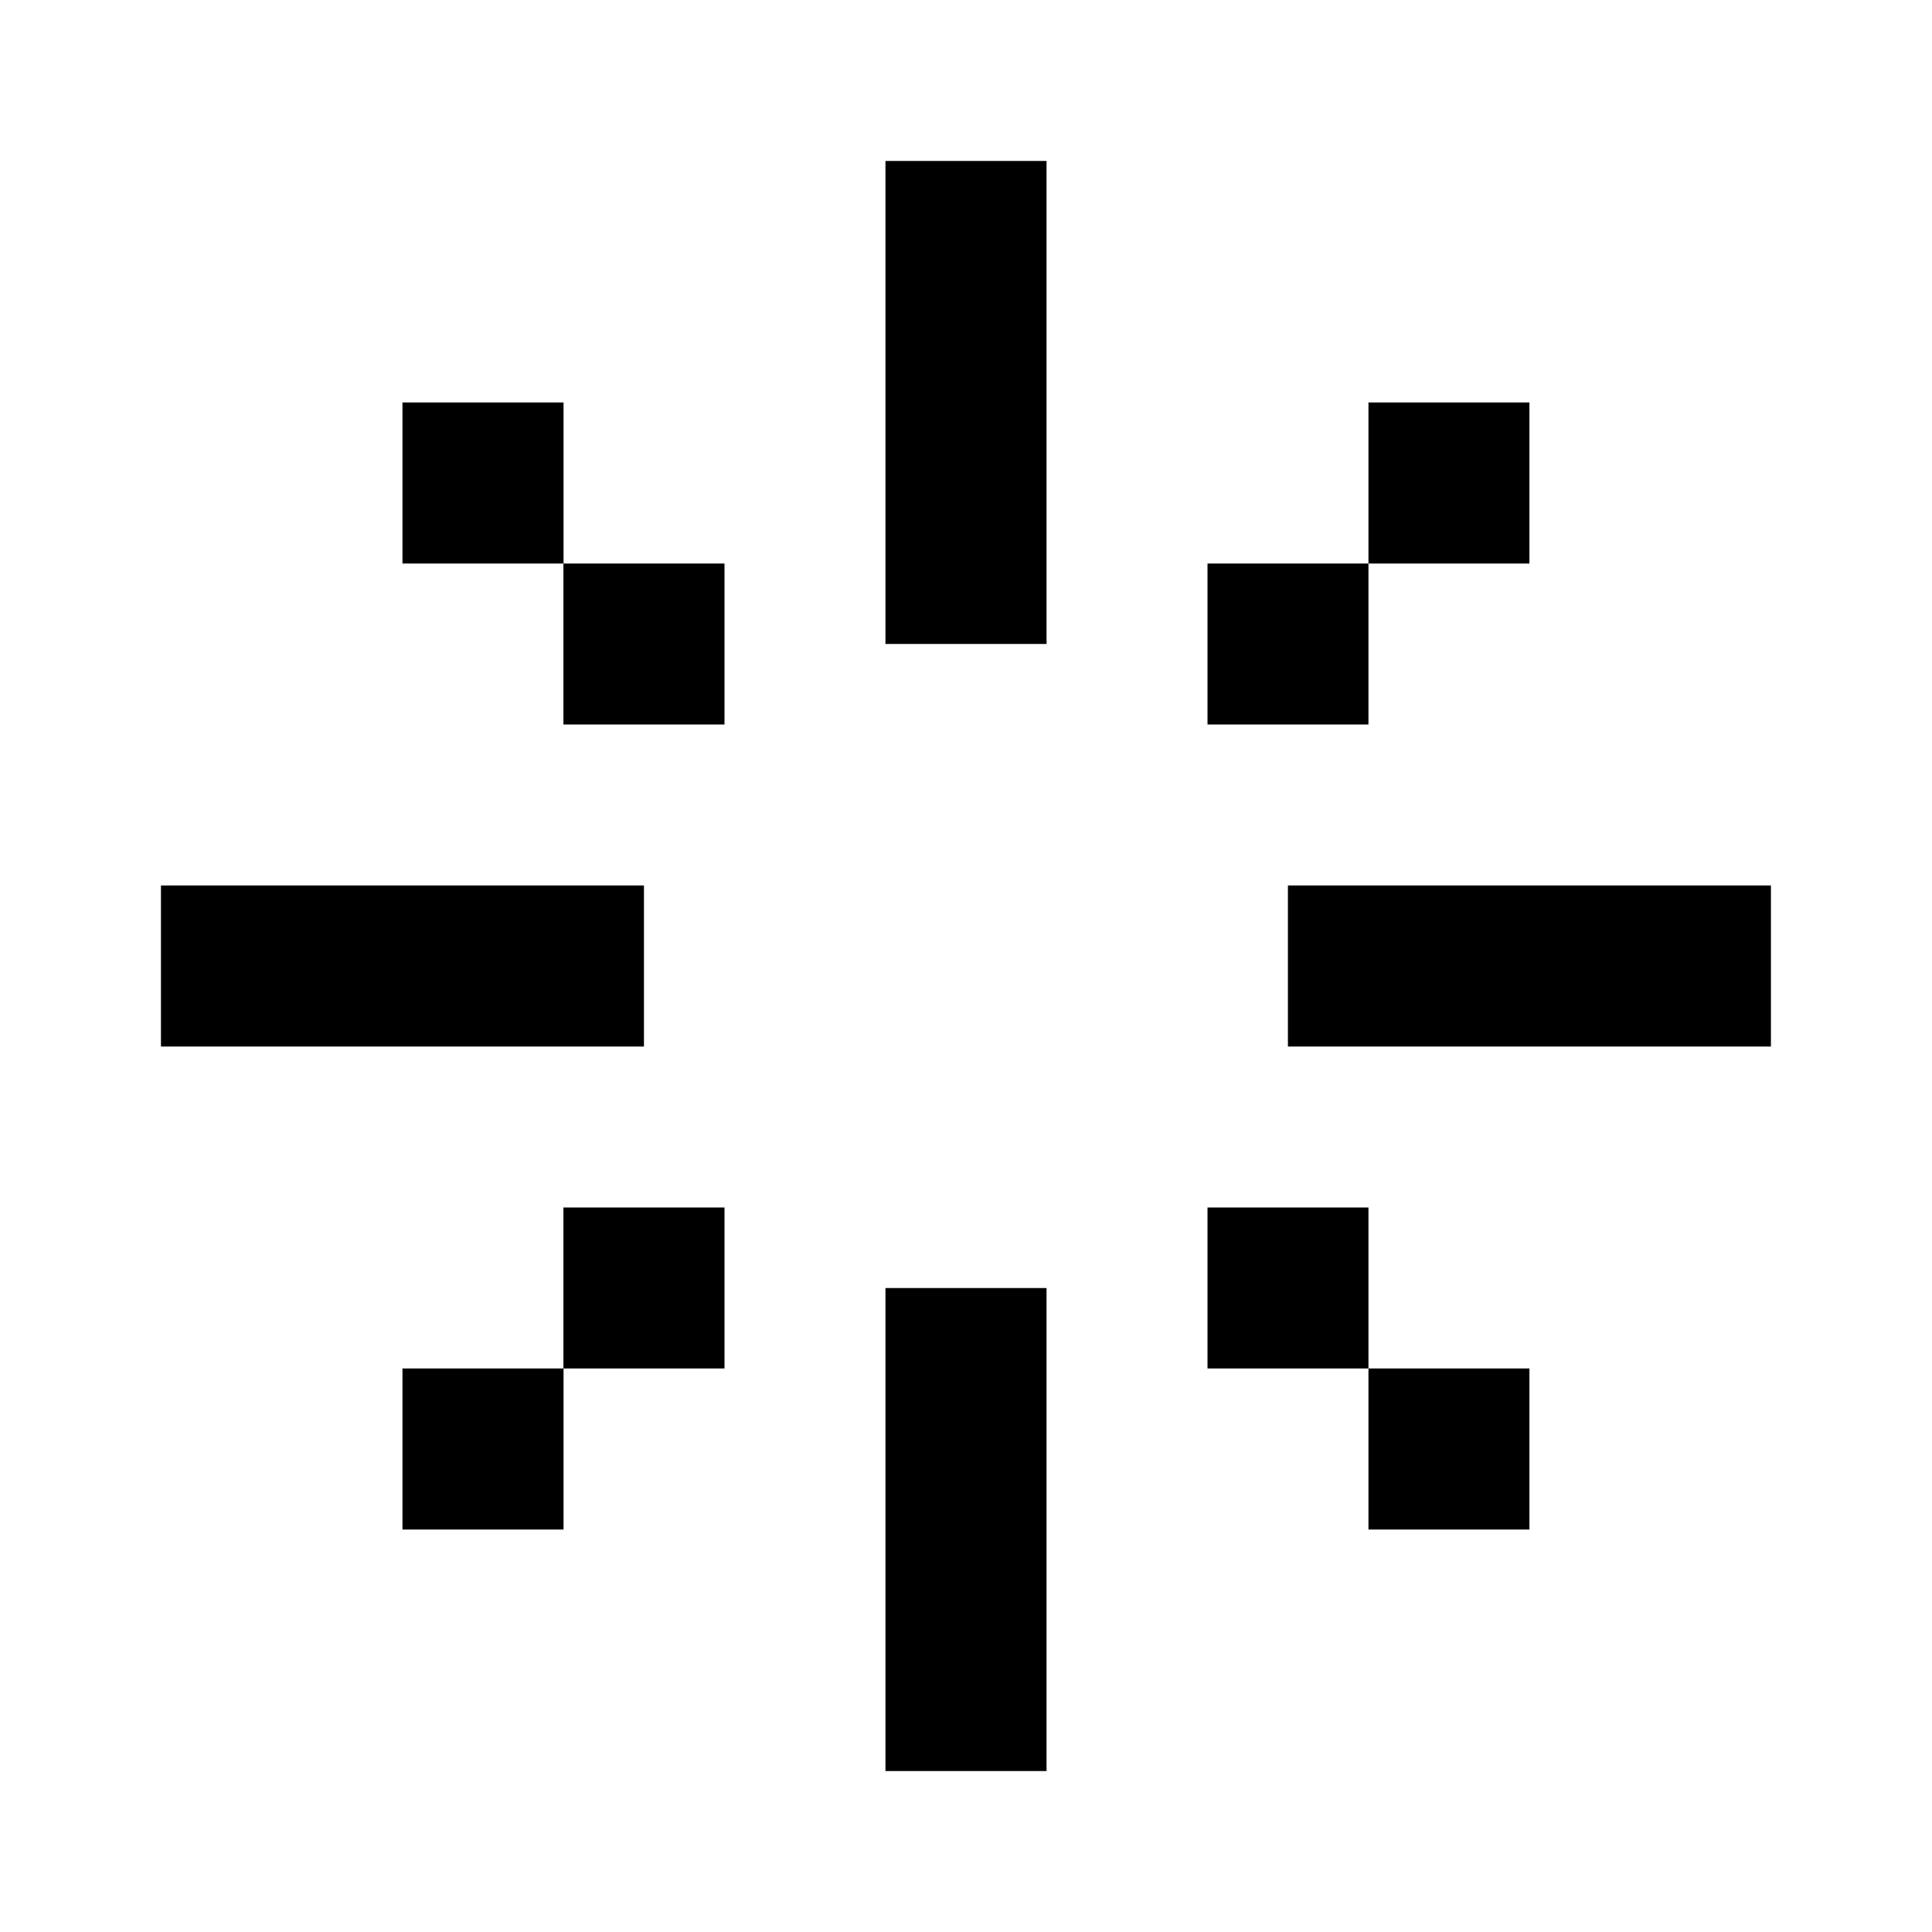 <svg width="16" height="16" viewBox="0 0 16 16" fill="none" xmlns="http://www.w3.org/2000/svg">
<path fill-rule="evenodd" clip-rule="evenodd" d="M8.667 1.333H7.333V5.333H8.667V1.333ZM8.667 10.667H7.333V14.667H8.667V10.667ZM14.666 7.333V8.667H10.666V7.333H14.666ZM5.333 8.667V7.333H1.333V8.667H5.333ZM10 4.667H11.333V6H10V4.667ZM12.666 3.333H11.333V4.667H12.666V3.333ZM6 4.667H4.666V6H6V4.667ZM3.333 3.333H4.667V4.667H3.333V3.333ZM10 11.333H11.333V12.667H12.666V11.333H11.333V10H10V11.333ZM4.666 11.333V10H6V11.333H4.667V12.667H3.333V11.333H4.666Z" fill="black"/>
</svg>
